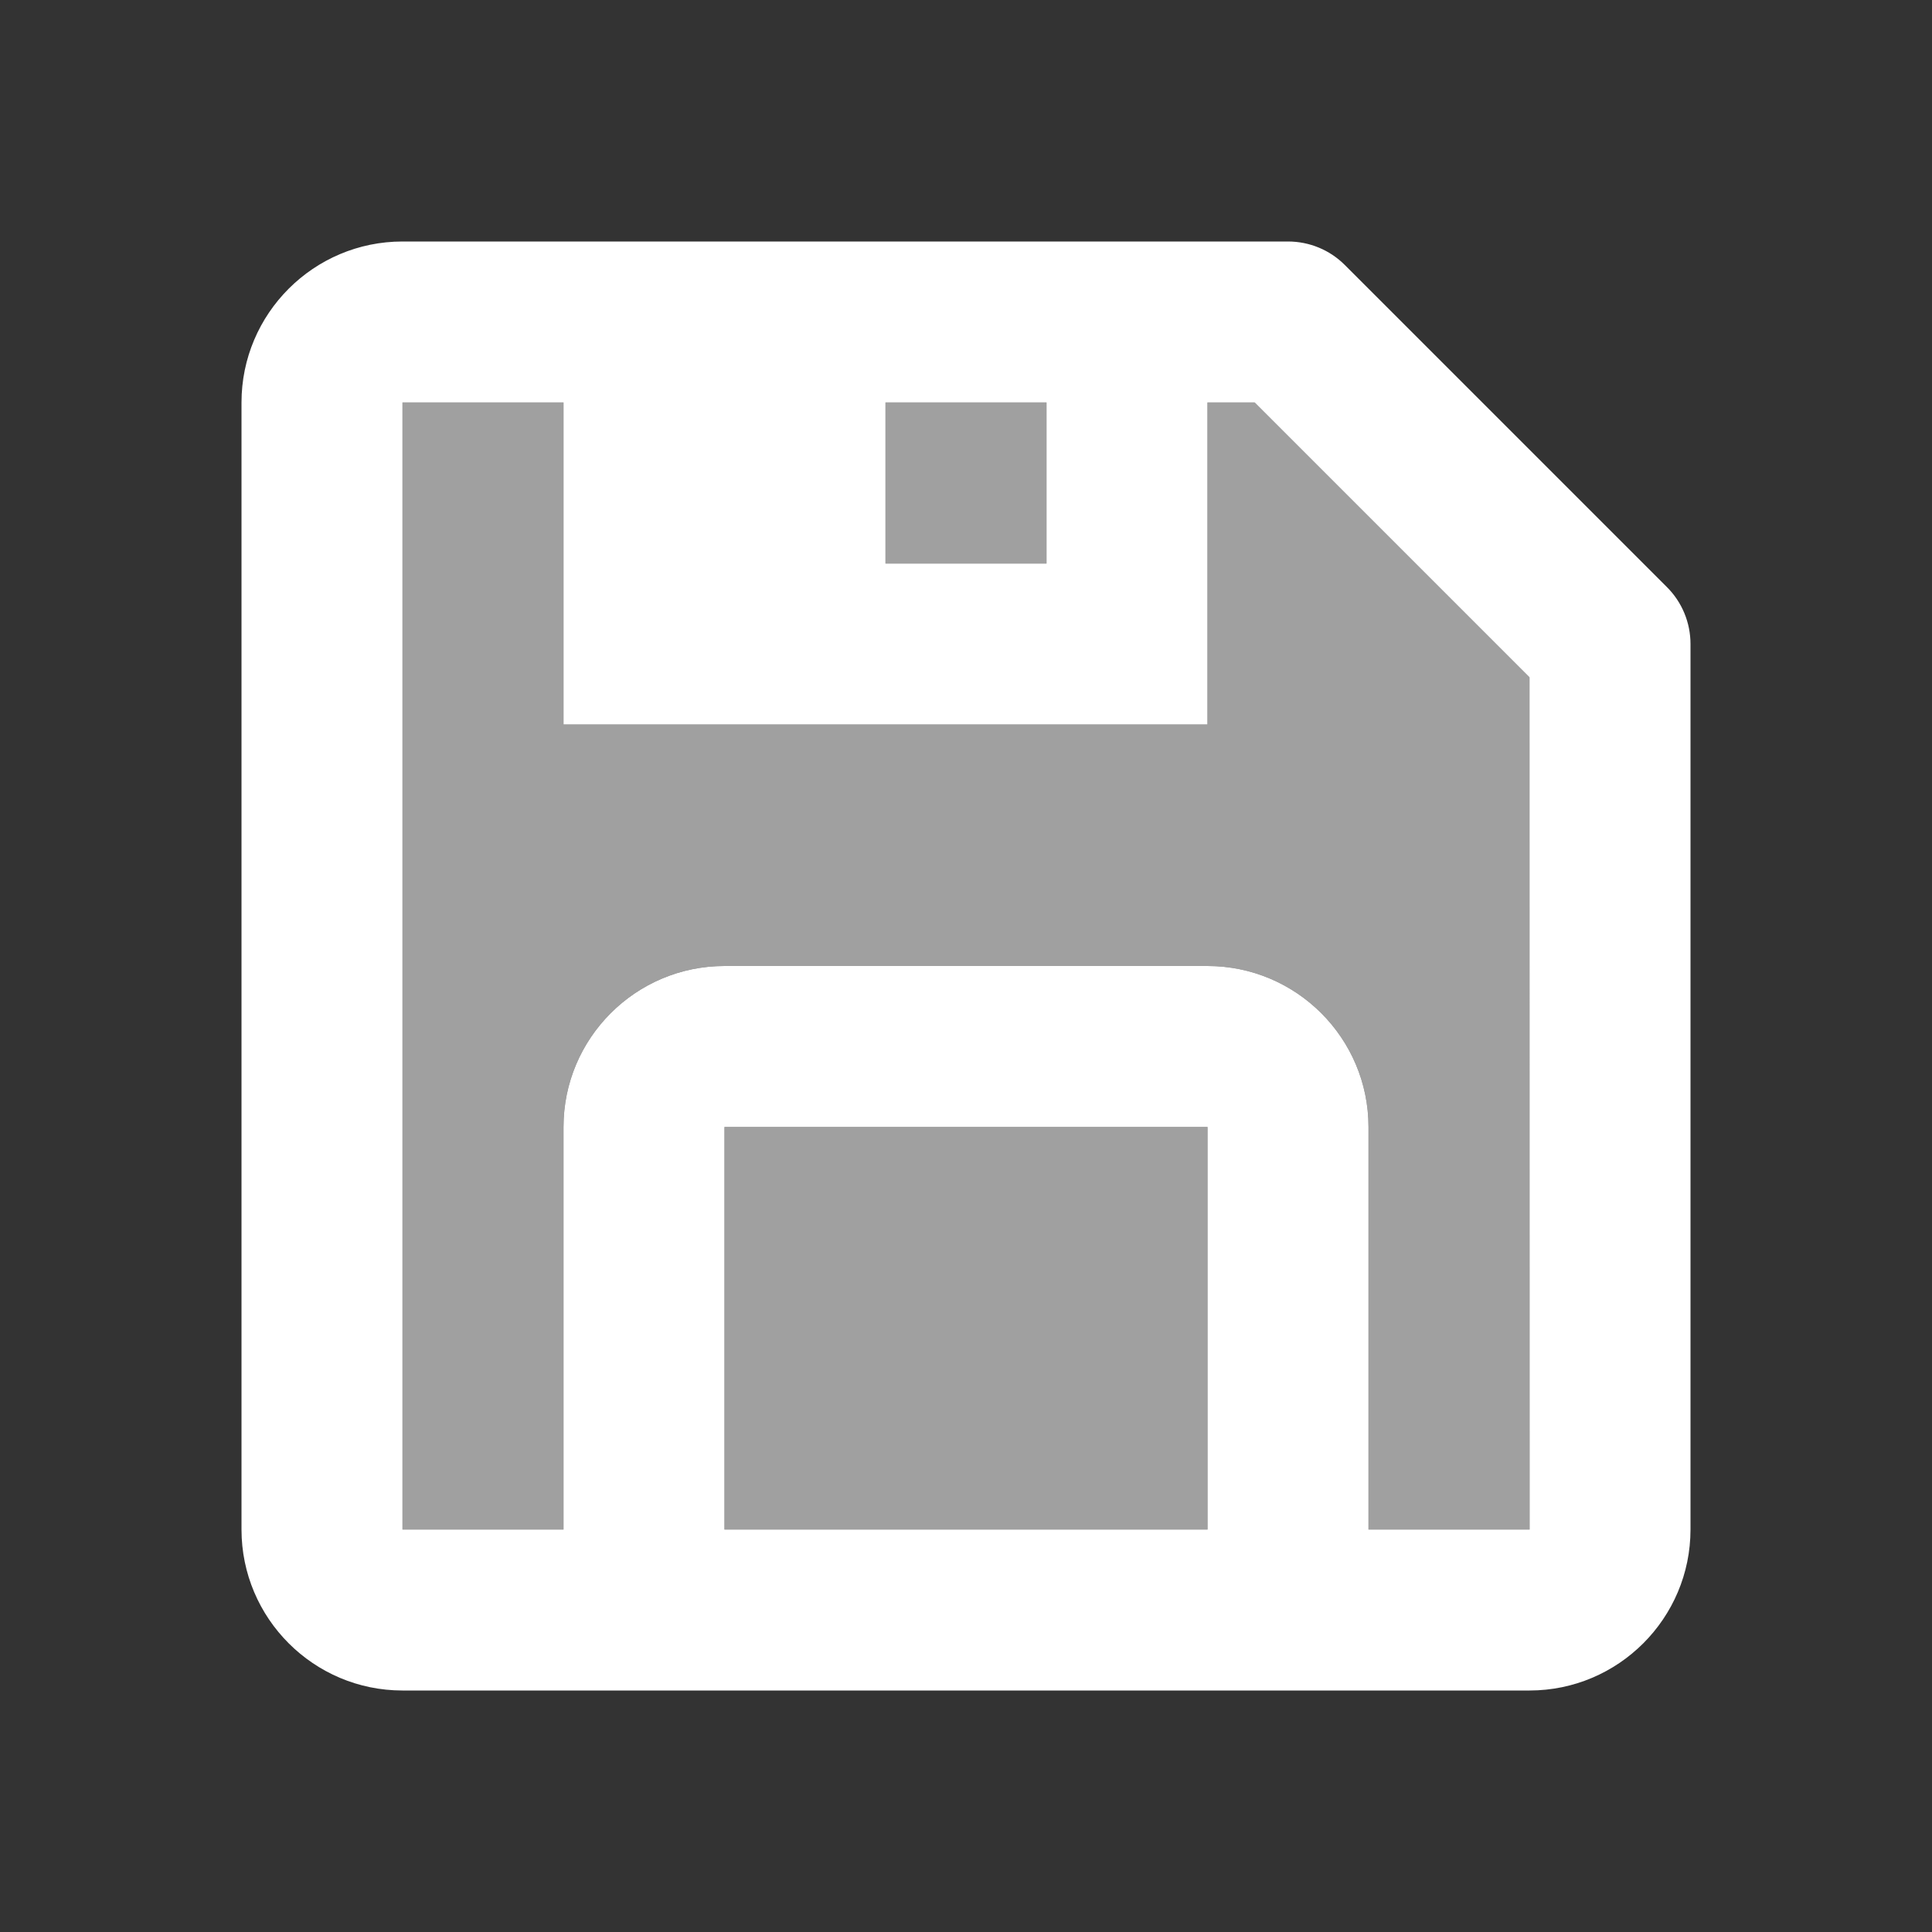 <svg width="24" height="24" viewBox="0 0 24 24" fill="none" xmlns="http://www.w3.org/2000/svg">
<rect x="0" y="0" width="24" height="24" fill="#333333" stroke="none"/>
<path d="M9 14H15V19H9V14ZM11 5H13V7H11V5Z" fill="#A0A0A0"/>
<path d="M7 14C7 12.897 7.897 12 9 12H15C16.103 12 17 12.897 17 14V19H19.001L19 8.414L15.586 5H15V9H14H13H11H9H7V5H5V19H7V14Z" fill="#A0A0A0"/>
<path d="M5 21H19C20.103 21 21 20.103 21 19V8C21 7.735 20.895 7.48 20.707 7.293L16.707 3.293C16.52 3.105 16.266 3 16 3H5C3.897 3 3 3.897 3 5V19C3 20.103 3.897 21 5 21ZM15 19H9V14H15V19ZM13 7H11V5H13V7ZM5 5H7V9H9H11H13H14H15V5H15.586L19 8.414L19.001 19H17V14C17 12.897 16.103 12 15 12H9C7.897 12 7 12.897 7 14V19H5V5Z" fill="white"/>
</svg>
